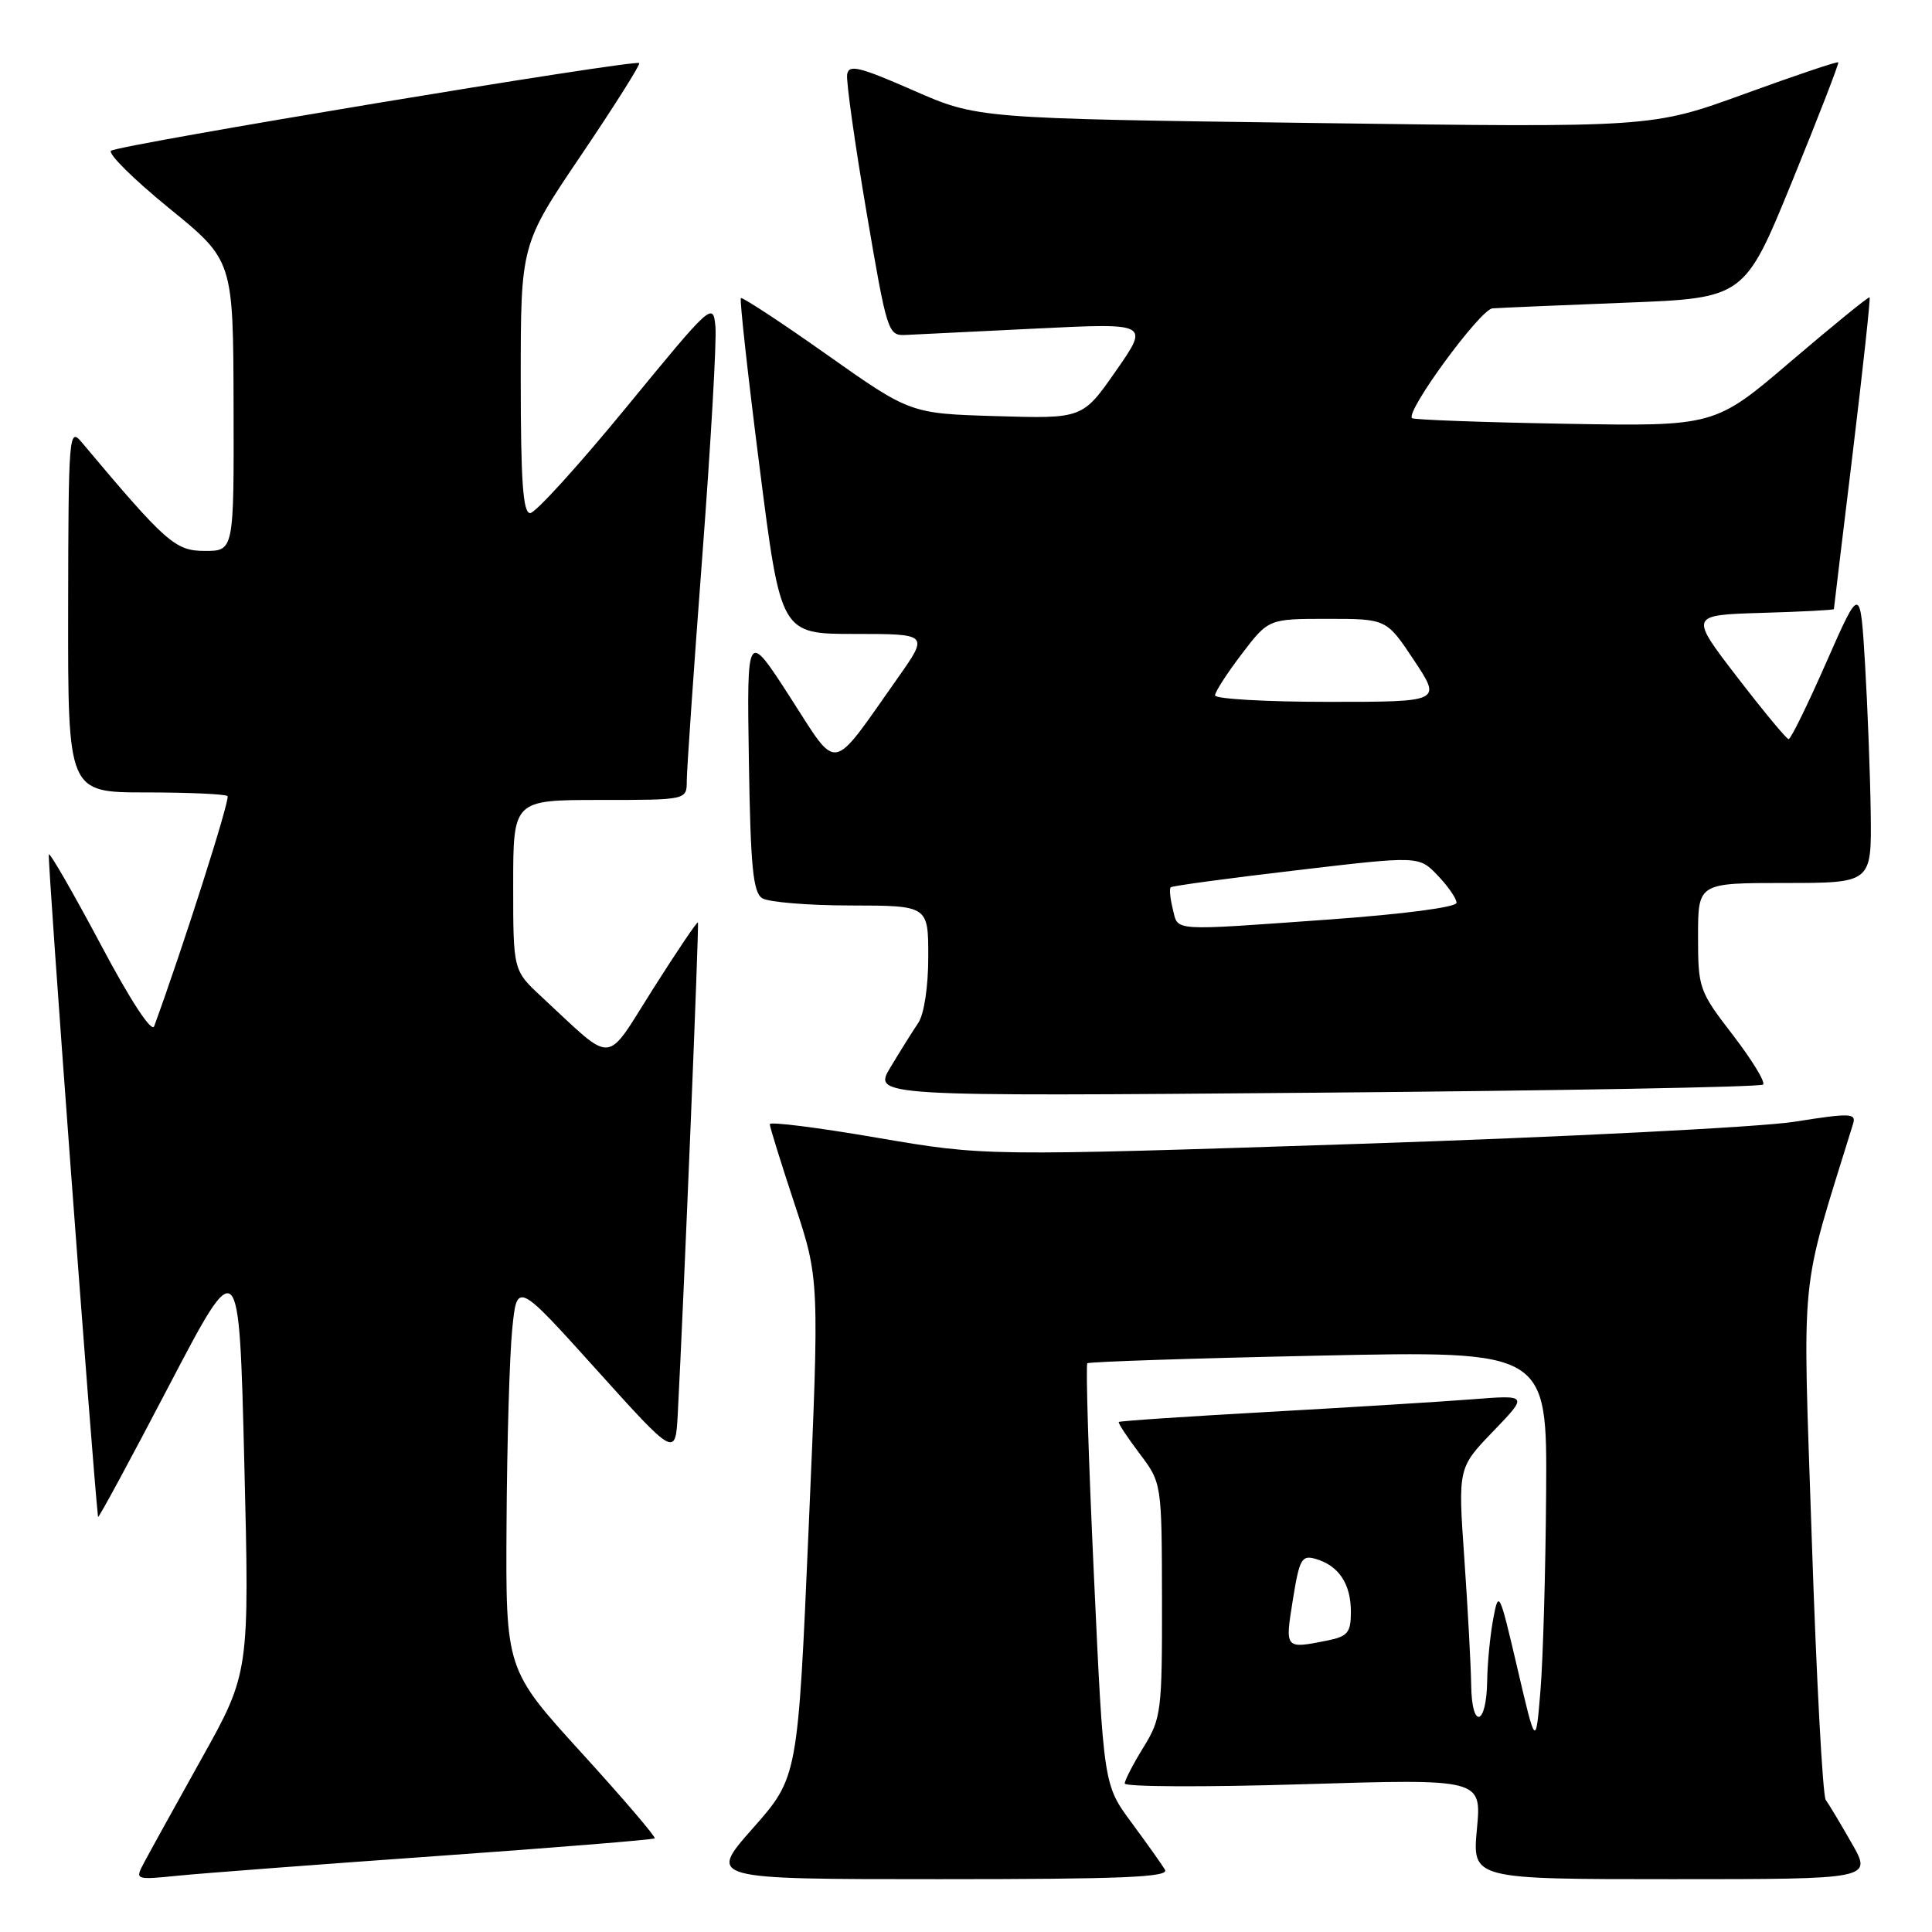 <?xml version="1.0" encoding="UTF-8" standalone="no"?>
<!DOCTYPE svg PUBLIC "-//W3C//DTD SVG 1.1//EN" "http://www.w3.org/Graphics/SVG/1.1/DTD/svg11.dtd" >
<svg xmlns="http://www.w3.org/2000/svg" xmlns:xlink="http://www.w3.org/1999/xlink" version="1.1" viewBox="0 0 256 256">
 <g >
 <path fill="currentColor"
d=" M 57.96 245.93 C 73.61 244.82 86.57 243.77 86.75 243.59 C 86.93 243.41 82.56 238.30 77.04 232.24 C 67.00 221.21 67.00 221.21 67.12 201.86 C 67.18 191.21 67.52 179.64 67.87 176.15 C 68.50 169.80 68.50 169.80 79.00 181.45 C 89.50 193.10 89.50 193.10 89.81 187.30 C 90.61 172.07 92.65 122.47 92.48 122.23 C 92.37 122.08 89.70 126.04 86.53 131.04 C 80.05 141.26 81.56 141.16 71.75 132.07 C 68.00 128.59 68.00 128.59 68.00 117.30 C 68.00 106.00 68.00 106.00 79.50 106.00 C 91.00 106.00 91.00 106.00 91.00 103.47 C 91.00 102.08 91.92 88.73 93.05 73.81 C 94.18 58.89 94.97 45.16 94.80 43.31 C 94.50 39.99 94.32 40.16 83.00 53.96 C 76.67 61.67 70.94 67.99 70.25 67.99 C 69.30 68.00 69.00 63.78 69.00 50.20 C 69.00 32.40 69.00 32.40 77.01 20.55 C 81.42 14.02 84.88 8.54 84.70 8.36 C 84.16 7.83 15.57 19.21 14.71 19.98 C 14.28 20.36 17.74 23.79 22.41 27.59 C 30.90 34.50 30.90 34.50 30.95 53.75 C 31.00 73.00 31.00 73.00 27.15 73.00 C 23.22 73.00 22.03 71.95 10.78 58.55 C 9.15 56.60 9.06 57.70 9.03 80.75 C 9.00 105.00 9.00 105.00 19.33 105.00 C 25.02 105.00 29.89 105.22 30.15 105.49 C 30.53 105.86 24.23 125.60 20.43 135.98 C 20.10 136.88 17.30 132.61 13.35 125.16 C 9.75 118.40 6.65 113.01 6.47 113.20 C 6.23 113.43 12.19 193.65 12.99 201.00 C 13.02 201.28 17.24 193.48 22.36 183.68 C 31.68 165.86 31.68 165.86 32.37 193.76 C 33.06 221.66 33.06 221.66 26.68 233.08 C 23.18 239.36 19.76 245.54 19.09 246.81 C 17.87 249.11 17.87 249.11 23.68 248.53 C 26.88 248.21 42.31 247.04 57.96 245.93 Z  M 154.37 247.75 C 153.96 247.06 151.96 244.25 149.93 241.50 C 146.23 236.50 146.23 236.50 144.95 208.75 C 144.24 193.49 143.85 180.84 144.08 180.64 C 144.31 180.44 158.11 179.98 174.75 179.63 C 205.00 178.98 205.00 178.98 204.87 197.74 C 204.80 208.06 204.46 219.88 204.12 224.00 C 203.50 231.50 203.50 231.50 201.05 221.00 C 198.68 210.86 198.58 210.64 197.86 214.50 C 197.45 216.70 197.09 220.39 197.06 222.69 C 196.98 228.69 195.02 229.26 194.94 223.31 C 194.90 220.66 194.49 213.10 194.03 206.50 C 193.19 194.50 193.19 194.50 197.85 189.66 C 202.50 184.83 202.50 184.83 195.00 185.42 C 190.88 185.74 178.72 186.49 168.00 187.09 C 157.28 187.69 148.39 188.28 148.25 188.42 C 148.12 188.55 149.35 190.42 150.98 192.58 C 153.94 196.50 153.94 196.50 153.97 212.00 C 153.99 226.74 153.87 227.70 151.53 231.50 C 150.17 233.70 149.05 235.87 149.03 236.32 C 149.01 236.77 159.65 236.82 172.66 236.42 C 196.32 235.70 196.32 235.70 195.70 242.35 C 195.08 249.00 195.08 249.00 221.58 249.00 C 248.08 249.00 248.08 249.00 245.37 244.25 C 243.88 241.64 242.33 239.05 241.92 238.50 C 241.52 237.95 240.68 222.40 240.07 203.95 C 238.85 167.33 238.37 172.14 245.54 148.92 C 245.98 147.49 245.21 147.46 237.76 148.64 C 233.22 149.35 207.23 150.67 180.00 151.57 C 130.50 153.20 130.50 153.20 116.25 150.76 C 108.41 149.41 102.00 148.60 102.00 148.96 C 102.00 149.32 103.48 154.08 105.29 159.55 C 108.58 169.50 108.58 169.50 107.15 202.50 C 105.72 235.50 105.72 235.50 99.76 242.25 C 93.79 249.00 93.79 249.00 124.46 249.00 C 148.72 249.00 154.96 248.74 154.37 247.75 Z  M 233.62 143.71 C 233.95 143.39 232.14 140.43 229.61 137.14 C 225.13 131.32 225.00 130.95 225.00 124.08 C 225.00 117.00 225.00 117.00 236.50 117.00 C 248.00 117.00 248.00 117.00 247.88 107.75 C 247.81 102.66 247.47 93.78 247.13 88.02 C 246.50 77.54 246.50 77.54 242.00 87.75 C 239.53 93.37 237.28 97.96 237.00 97.94 C 236.72 97.93 233.66 94.23 230.18 89.71 C 223.87 81.50 223.87 81.50 233.43 81.21 C 238.70 81.06 243.00 80.83 243.00 80.71 C 243.01 80.60 244.12 71.31 245.49 60.07 C 246.85 48.83 247.86 39.53 247.73 39.40 C 247.61 39.27 242.94 43.07 237.36 47.83 C 227.22 56.50 227.22 56.50 207.36 56.15 C 196.44 55.96 187.32 55.62 187.10 55.41 C 186.20 54.55 196.14 40.99 197.76 40.86 C 198.72 40.79 206.62 40.45 215.33 40.11 C 231.15 39.50 231.15 39.50 237.48 24.00 C 240.96 15.47 243.70 8.39 243.58 8.26 C 243.45 8.12 237.84 10.01 231.11 12.46 C 218.87 16.91 218.87 16.91 174.19 16.30 C 129.50 15.70 129.50 15.70 121.00 11.97 C 113.83 8.83 112.46 8.50 112.25 9.87 C 112.11 10.77 113.26 18.93 114.80 28.00 C 117.55 44.16 117.66 44.50 120.05 44.38 C 121.40 44.31 129.20 43.93 137.40 43.53 C 152.29 42.80 152.29 42.80 147.87 49.14 C 143.45 55.48 143.45 55.48 132.03 55.14 C 120.62 54.80 120.62 54.80 109.56 46.99 C 103.48 42.69 98.35 39.33 98.17 39.50 C 97.99 39.68 99.10 49.77 100.65 61.91 C 103.46 84.00 103.46 84.00 113.26 84.00 C 123.07 84.00 123.07 84.00 118.96 89.83 C 109.92 102.64 111.18 102.42 104.68 92.36 C 98.96 83.50 98.96 83.50 99.23 100.79 C 99.45 114.86 99.78 118.25 101.00 119.02 C 101.83 119.54 107.11 119.98 112.75 119.98 C 123.00 120.00 123.00 120.00 123.00 126.78 C 123.00 130.73 122.45 134.38 121.68 135.53 C 120.95 136.61 119.30 139.25 118.01 141.39 C 115.66 145.28 115.66 145.28 174.35 144.79 C 206.62 144.52 233.30 144.04 233.62 143.71 Z  M 171.31 211.98 C 172.19 206.51 172.48 206.01 174.39 206.58 C 177.40 207.47 179.00 209.89 179.00 213.57 C 179.00 216.33 178.59 216.83 175.88 217.38 C 170.23 218.50 170.26 218.53 171.31 211.98 Z  M 155.40 120.45 C 155.05 119.05 154.93 117.75 155.13 117.57 C 155.33 117.38 162.81 116.37 171.75 115.32 C 188.01 113.40 188.01 113.40 190.50 116.00 C 191.88 117.44 193.00 119.06 193.00 119.62 C 193.00 120.21 186.05 121.12 176.25 121.83 C 154.84 123.36 156.15 123.44 155.40 120.45 Z  M 161.00 92.14 C 161.00 91.67 162.60 89.20 164.55 86.64 C 168.09 82.00 168.09 82.00 175.90 82.00 C 183.72 82.00 183.72 82.00 187.37 87.50 C 191.02 93.00 191.02 93.00 176.01 93.00 C 167.75 93.00 161.00 92.61 161.00 92.14 Z "/>
</g>
</svg>